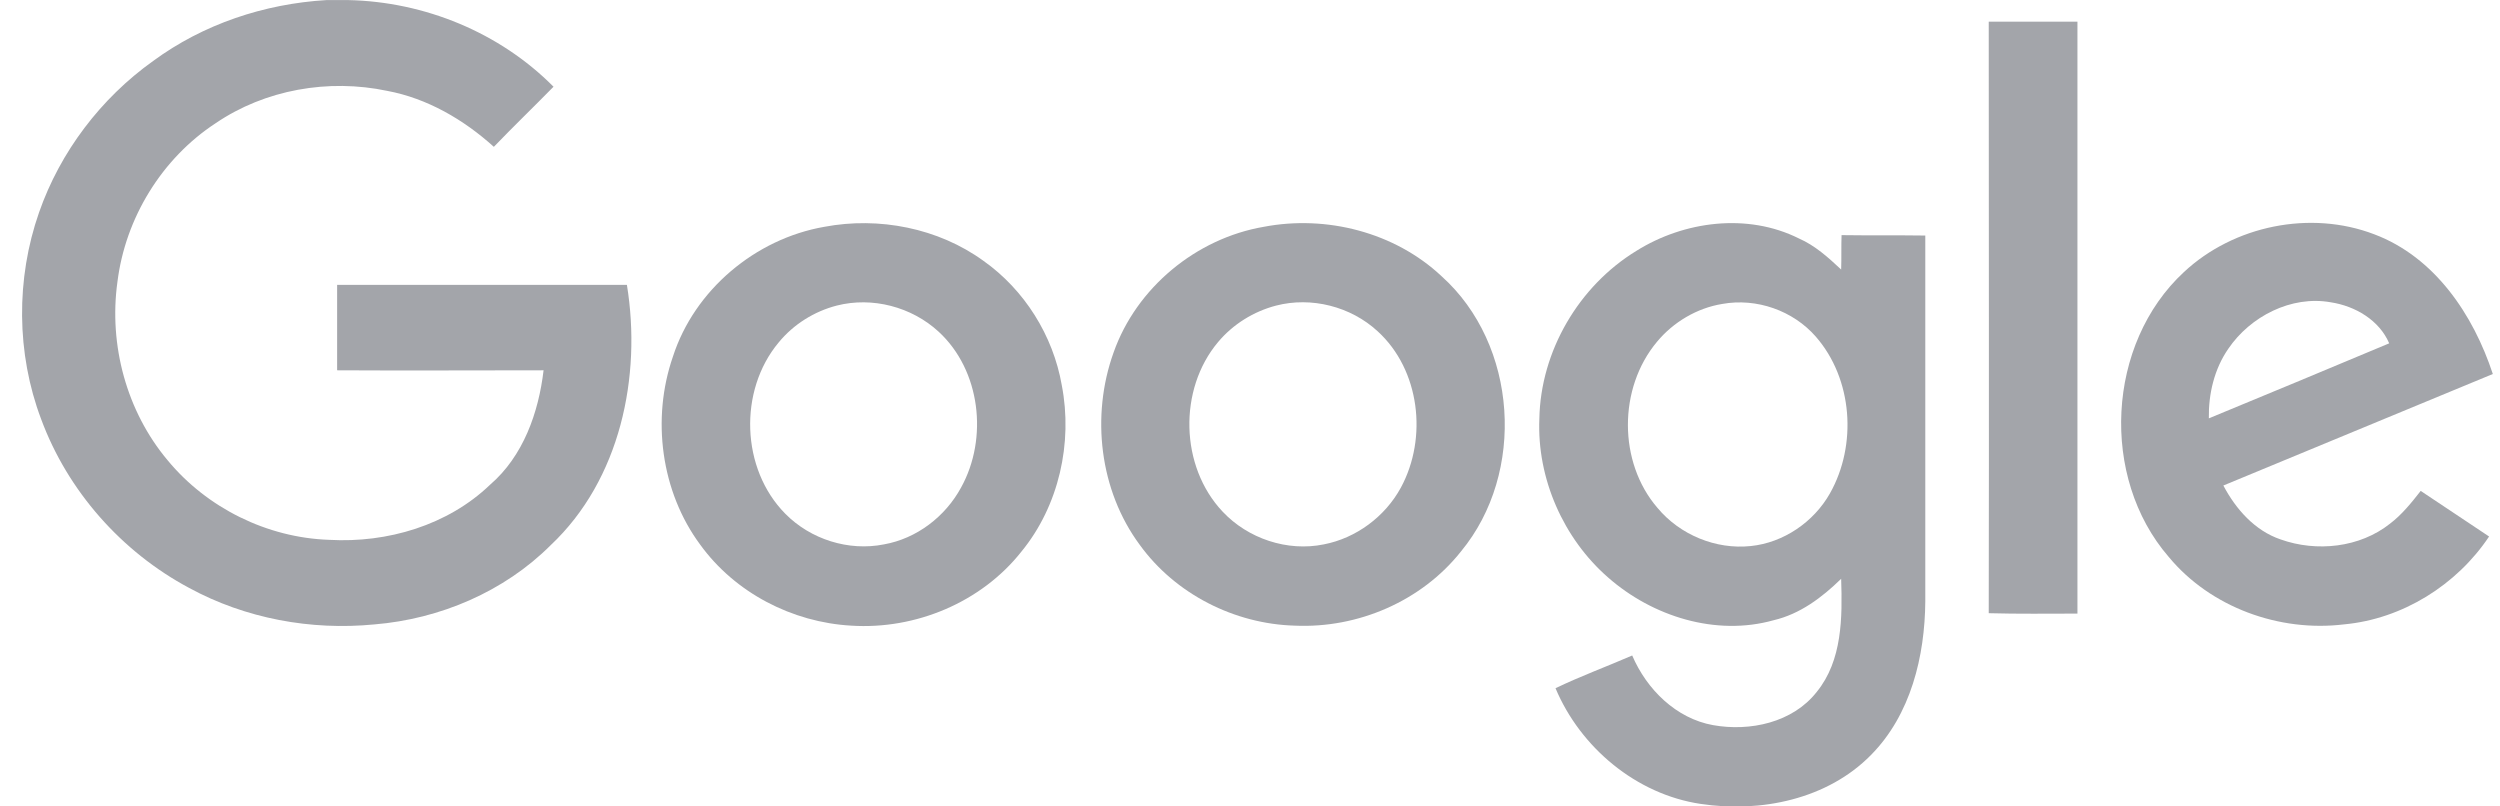 <svg width="93" height="30" viewBox="0 0 93 30" fill="none" xmlns="http://www.w3.org/2000/svg">
<g clip-path="url(#clip0_9_137)">
<path d="M12.141 0.003H12.958C15.796 0.065 18.587 1.206 20.591 3.226C19.851 3.982 19.096 4.707 18.371 5.462C17.245 4.445 15.888 3.658 14.408 3.381C12.218 2.918 9.858 3.334 8.023 4.583C6.018 5.894 4.661 8.115 4.368 10.49C4.044 12.834 4.707 15.301 6.234 17.121C7.699 18.895 9.935 20.005 12.248 20.082C14.408 20.205 16.659 19.542 18.232 18.031C19.466 16.967 20.036 15.348 20.221 13.775C17.662 13.775 15.101 13.79 12.541 13.775V10.598H23.321C23.876 14.006 23.074 17.846 20.484 20.282C18.756 22.01 16.366 23.027 13.93 23.228C11.57 23.459 9.133 23.012 7.036 21.871C4.522 20.529 2.518 18.262 1.531 15.594C0.605 13.142 0.59 10.367 1.454 7.899C2.24 5.648 3.751 3.658 5.694 2.27C7.56 0.898 9.827 0.142 12.141 0.003Z" fill="#A3A5AA"/>
<path d="M73.981 0.805H77.281V22.826C76.186 22.826 75.076 22.842 73.981 22.811C73.996 15.486 73.981 8.145 73.981 0.805Z" fill="#A3A5AA"/>
<path d="M30.662 8.438C32.697 8.053 34.903 8.484 36.584 9.703C38.11 10.782 39.175 12.479 39.498 14.329C39.915 16.473 39.39 18.817 38.002 20.513C36.507 22.41 34.055 23.428 31.664 23.274C29.474 23.15 27.346 22.055 26.051 20.266C24.586 18.293 24.231 15.578 25.033 13.265C25.835 10.782 28.102 8.885 30.662 8.438ZM31.125 11.368C30.292 11.584 29.521 12.062 28.965 12.741C27.47 14.53 27.562 17.444 29.212 19.11C30.153 20.066 31.572 20.513 32.883 20.251C34.101 20.035 35.165 19.218 35.751 18.138C36.769 16.303 36.476 13.774 34.918 12.34C33.916 11.415 32.451 11.029 31.125 11.368Z" fill="#A3A5AA"/>
<path d="M47.009 8.438C49.337 7.991 51.882 8.639 53.624 10.273C56.462 12.818 56.77 17.583 54.349 20.513C52.884 22.364 50.509 23.382 48.165 23.274C45.929 23.212 43.724 22.102 42.398 20.267C40.902 18.246 40.578 15.47 41.426 13.111C42.274 10.705 44.495 8.87 47.009 8.438ZM47.471 11.368C46.638 11.584 45.867 12.062 45.312 12.725C43.832 14.483 43.893 17.352 45.482 19.033C46.422 20.035 47.888 20.529 49.245 20.251C50.447 20.02 51.527 19.218 52.113 18.138C53.115 16.288 52.822 13.759 51.249 12.324C50.247 11.399 48.782 11.029 47.471 11.368Z" fill="#A3A5AA"/>
<path d="M60.872 9.333C62.646 8.222 65.005 7.914 66.918 8.87C67.519 9.132 68.013 9.579 68.491 10.027C68.506 9.61 68.491 9.178 68.506 8.747C69.539 8.762 70.573 8.747 71.621 8.762V22.364C71.606 24.415 71.081 26.589 69.601 28.085C67.982 29.735 65.499 30.244 63.263 29.905C60.872 29.55 58.791 27.808 57.865 25.602C58.791 25.155 59.762 24.8 60.718 24.384C61.258 25.648 62.353 26.728 63.725 26.975C65.098 27.221 66.686 26.882 67.581 25.741C68.537 24.569 68.537 22.965 68.491 21.531C67.781 22.225 66.964 22.842 65.977 23.073C63.833 23.675 61.474 22.934 59.824 21.485C58.158 20.035 57.171 17.799 57.264 15.578C57.31 13.065 58.729 10.643 60.872 9.333ZM64.065 11.307C63.124 11.461 62.245 11.985 61.644 12.71C60.194 14.437 60.194 17.198 61.659 18.894C62.492 19.896 63.833 20.451 65.129 20.313C66.347 20.189 67.473 19.418 68.074 18.354C69.092 16.55 68.922 14.098 67.55 12.525C66.702 11.553 65.345 11.075 64.065 11.307Z" fill="#A3A5AA"/>
<path d="M81.244 10.119C83.095 8.392 85.948 7.806 88.323 8.716C90.574 9.564 92.008 11.708 92.733 13.913C89.387 15.301 86.056 16.673 82.709 18.061C83.172 18.94 83.881 19.742 84.837 20.066C86.179 20.544 87.783 20.374 88.909 19.48C89.356 19.141 89.711 18.694 90.05 18.262C90.898 18.832 91.746 19.387 92.594 19.958C91.391 21.762 89.371 23.027 87.197 23.227C84.791 23.52 82.231 22.595 80.674 20.714C78.114 17.753 78.36 12.787 81.244 10.119ZM82.894 12.972C82.37 13.728 82.154 14.653 82.169 15.563C84.406 14.638 86.642 13.712 88.878 12.772C88.508 11.908 87.613 11.384 86.703 11.245C85.238 10.983 83.712 11.769 82.894 12.972Z" fill="#A3A5AA"/>
</g>
<defs>
<clipPath id="clip0_9_137">
<rect width="91.912" height="30" fill="white" transform="translate(0.821)"/>
</clipPath>
</defs>
</svg>
